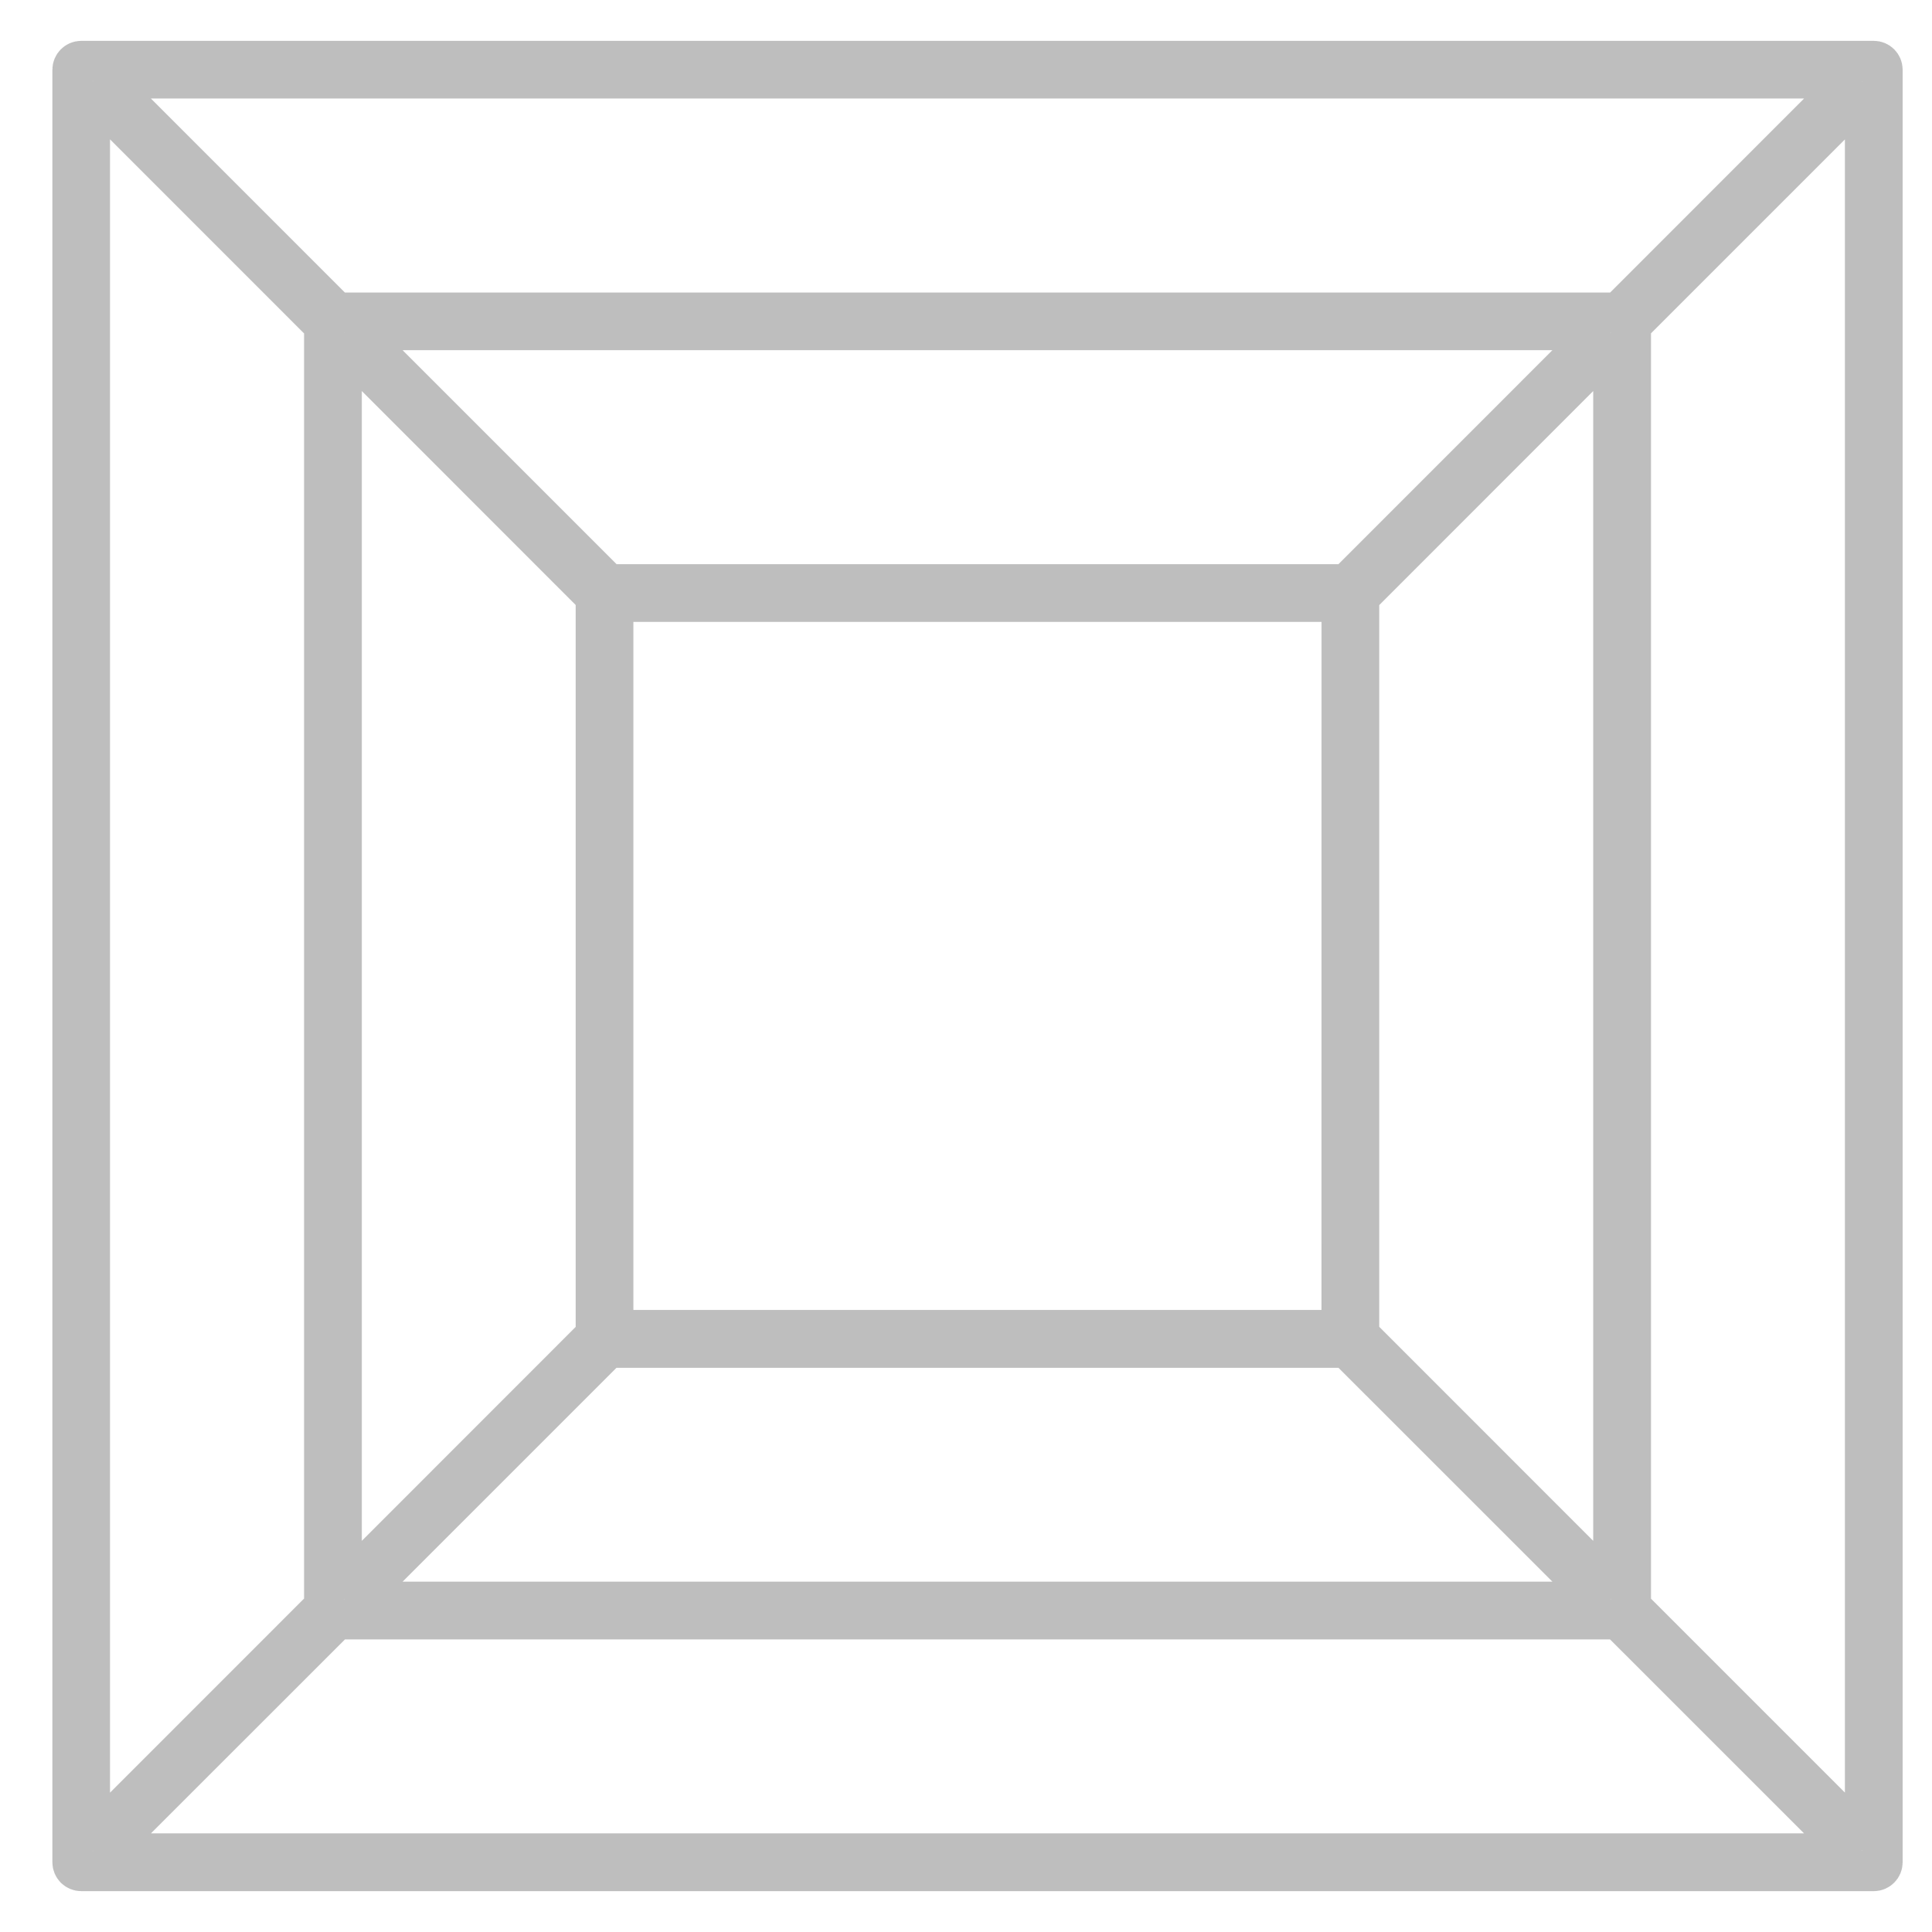 <svg width="36" height="36" viewBox="0 0 36 36" fill="none" xmlns="http://www.w3.org/2000/svg">
<path d="M34.916 1.136C35.005 1.136 35.078 1.21 35.078 1.299V34.701C35.078 34.791 35.004 34.864 34.916 34.864H1.513C1.47 34.864 1.429 34.846 1.398 34.816C1.368 34.785 1.351 34.744 1.351 34.701V1.299C1.351 1.21 1.424 1.136 1.513 1.136H34.916ZM30.156 30.173H6.273L1.907 34.537H34.521L30.156 30.173ZM1.675 1.691V34.309L6.041 29.942V6.058L1.675 1.691ZM34.752 1.693L30.389 6.056V29.944L34.752 34.307V1.693ZM25.096 25.112H11.332L6.596 29.847H29.832L25.096 25.112ZM6.367 6.381V29.617L11.102 24.88V11.118L6.367 6.381ZM30.062 6.381L25.325 11.12V24.878L30.062 29.617V6.381ZM25 11.213H11.427V24.784H24.999L25 11.213ZM29.832 6.15H6.596L11.334 10.888H25.095L29.832 6.15ZM34.522 1.46H1.906L6.271 5.826H30.158L34.522 1.46Z" stroke="#BEBEBE" stroke-width="0.75" stroke-linejoin="bevel"/>
</svg>
